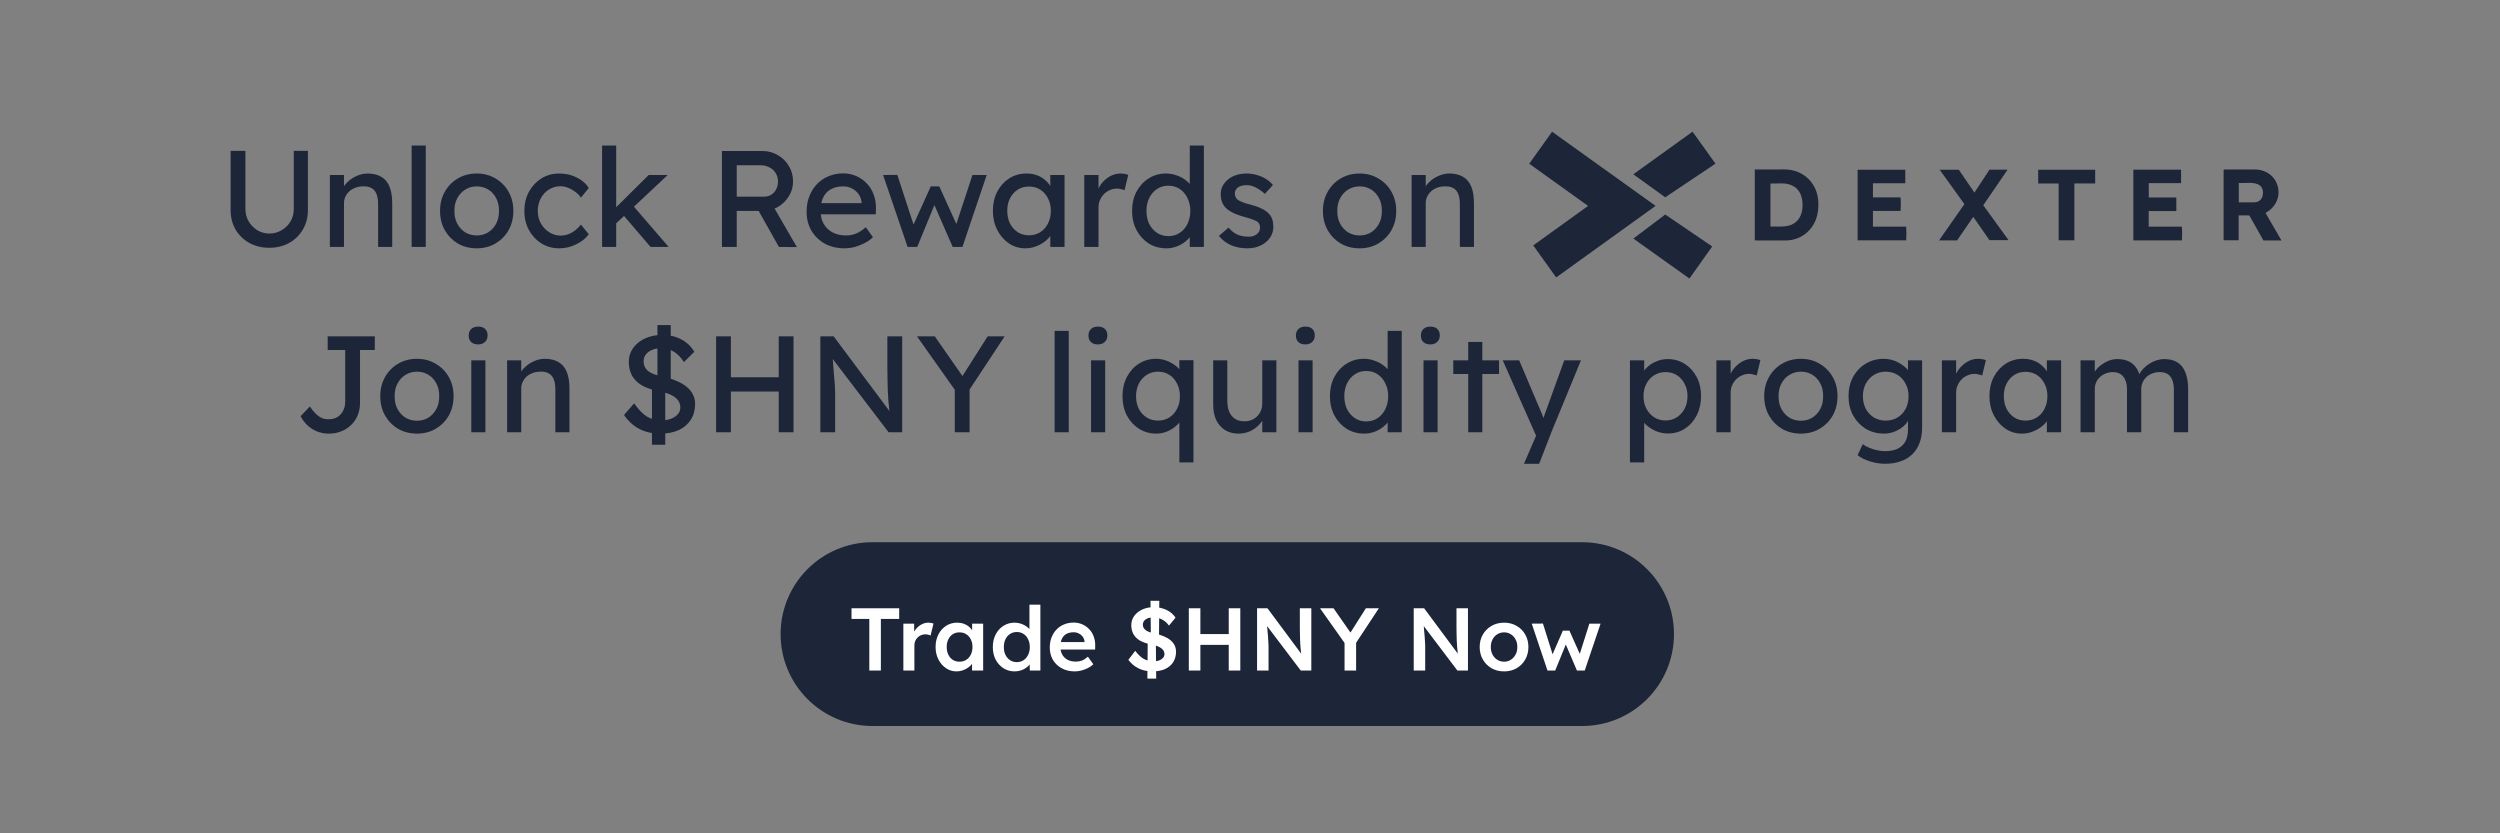 <svg width="600" height="200" viewBox="0 0 600 200" fill="none" xmlns="http://www.w3.org/2000/svg">
<rect x="0" y="0" width="600" height="200" fill="#808080" stroke="none"/>
<path d="M78.904 104.069C78.159 104.069 77.446 103.97 76.766 103.773C76.087 103.576 75.451 103.291 74.859 102.918C74.289 102.545 73.773 102.107 73.313 101.602C72.853 101.076 72.458 100.506 72.129 99.892L74.365 97.557C74.826 98.215 75.243 98.741 75.615 99.136C76.01 99.53 76.383 99.837 76.734 100.057C77.084 100.276 77.435 100.429 77.786 100.517C78.137 100.583 78.51 100.616 78.904 100.616C79.694 100.616 80.384 100.44 80.976 100.089C81.568 99.717 82.029 99.212 82.358 98.576C82.687 97.941 82.851 97.217 82.851 96.406V84.006H78.641V80.717H89.955V84.006H86.403V96.735C86.403 97.787 86.217 98.763 85.844 99.662C85.493 100.539 84.978 101.306 84.298 101.964C83.64 102.622 82.851 103.137 81.93 103.51C81.031 103.883 80.022 104.069 78.904 104.069ZM100.079 104.069C98.39 104.069 96.877 103.685 95.54 102.918C94.224 102.129 93.183 101.065 92.415 99.728C91.648 98.368 91.264 96.822 91.264 95.09C91.264 93.358 91.648 91.823 92.415 90.486C93.183 89.126 94.224 88.063 95.54 87.295C96.877 86.506 98.39 86.111 100.079 86.111C101.745 86.111 103.236 86.506 104.552 87.295C105.889 88.063 106.942 89.126 107.709 90.486C108.477 91.823 108.86 93.358 108.86 95.09C108.86 96.822 108.477 98.368 107.709 99.728C106.942 101.065 105.889 102.129 104.552 102.918C103.236 103.685 101.745 104.069 100.079 104.069ZM100.079 100.977C101.109 100.977 102.03 100.725 102.841 100.221C103.653 99.695 104.289 98.993 104.749 98.116C105.21 97.217 105.429 96.208 105.407 95.09C105.429 93.95 105.21 92.941 104.749 92.064C104.289 91.165 103.653 90.464 102.841 89.959C102.03 89.455 101.109 89.203 100.079 89.203C99.048 89.203 98.116 89.466 97.283 89.992C96.472 90.496 95.836 91.198 95.375 92.097C94.915 92.974 94.696 93.972 94.718 95.09C94.696 96.208 94.915 97.217 95.375 98.116C95.836 98.993 96.472 99.695 97.283 100.221C98.116 100.725 99.048 100.977 100.079 100.977ZM113.111 103.74V86.473H116.499V103.74H113.111ZM114.755 82.658C114.032 82.658 113.473 82.471 113.078 82.099C112.683 81.726 112.486 81.2 112.486 80.52C112.486 79.884 112.683 79.369 113.078 78.974C113.495 78.579 114.054 78.382 114.755 78.382C115.479 78.382 116.038 78.568 116.433 78.941C116.827 79.314 117.025 79.84 117.025 80.52C117.025 81.156 116.816 81.671 116.4 82.066C116.005 82.46 115.457 82.658 114.755 82.658ZM121.706 103.74V86.473H125.093V90.025L124.501 90.42C124.721 89.652 125.148 88.951 125.784 88.315C126.42 87.657 127.176 87.131 128.053 86.736C128.931 86.32 129.829 86.111 130.75 86.111C132.066 86.111 133.162 86.374 134.039 86.901C134.916 87.405 135.574 88.183 136.013 89.236C136.451 90.288 136.671 91.615 136.671 93.215V103.74H133.283V93.446C133.283 92.459 133.151 91.648 132.888 91.012C132.625 90.354 132.22 89.883 131.671 89.597C131.123 89.291 130.443 89.159 129.632 89.203C128.974 89.203 128.371 89.312 127.823 89.532C127.275 89.729 126.793 90.014 126.376 90.387C125.981 90.76 125.663 91.198 125.422 91.703C125.203 92.185 125.093 92.711 125.093 93.281V103.74H123.416C123.131 103.74 122.846 103.74 122.561 103.74C122.276 103.74 121.991 103.74 121.706 103.74ZM158.444 104.069C156.558 104.069 154.892 103.696 153.445 102.951C152.019 102.205 150.791 101.087 149.761 99.596L152.195 96.8C153.269 98.335 154.3 99.399 155.286 99.991C156.273 100.583 157.446 100.879 158.806 100.879C159.639 100.879 160.395 100.747 161.075 100.484C161.755 100.221 162.292 99.859 162.687 99.399C163.081 98.938 163.279 98.412 163.279 97.82C163.279 97.425 163.213 97.053 163.081 96.702C162.95 96.351 162.741 96.033 162.456 95.748C162.193 95.463 161.842 95.2 161.404 94.959C160.987 94.717 160.494 94.509 159.924 94.334C159.354 94.136 158.696 93.972 157.95 93.84C156.372 93.533 155.056 93.073 154.004 92.459C152.973 91.845 152.195 91.067 151.668 90.124C151.164 89.181 150.912 88.085 150.912 86.835C150.912 85.914 151.109 85.059 151.504 84.269C151.921 83.48 152.48 82.8 153.181 82.23C153.905 81.638 154.749 81.189 155.714 80.882C156.679 80.553 157.72 80.388 158.838 80.388C160.615 80.388 162.16 80.739 163.476 81.441C164.813 82.121 165.866 83.118 166.633 84.434L164.134 86.901C163.476 85.826 162.687 85.004 161.766 84.434C160.867 83.864 159.858 83.579 158.74 83.579C157.885 83.579 157.139 83.71 156.503 83.973C155.867 84.237 155.363 84.609 154.99 85.092C154.64 85.552 154.464 86.1 154.464 86.736C154.464 87.197 154.552 87.624 154.727 88.019C154.903 88.392 155.166 88.731 155.517 89.038C155.889 89.323 156.383 89.587 156.997 89.828C157.611 90.047 158.345 90.244 159.2 90.42C160.406 90.683 161.481 91.023 162.423 91.439C163.366 91.834 164.167 92.305 164.824 92.854C165.482 93.402 165.976 94.016 166.305 94.695C166.655 95.375 166.831 96.11 166.831 96.899C166.831 98.368 166.491 99.64 165.811 100.714C165.131 101.789 164.167 102.622 162.917 103.214C161.667 103.784 160.176 104.069 158.444 104.069ZM156.47 106.733V91.801L159.661 92.886V106.733H156.47ZM160.976 92.886L157.786 91.801V78.02H160.976V92.886ZM186.894 103.74V80.717H190.447V103.74H186.894ZM171.864 103.74V80.717H175.416V103.74H171.864ZM173.41 93.972V90.551H188.473V93.972H173.41ZM196.884 103.74V80.717H200.075L214.152 99.563L213.626 99.859C213.538 99.311 213.461 98.719 213.395 98.083C213.329 97.425 213.264 96.735 213.198 96.011C213.154 95.266 213.11 94.487 213.066 93.676C213.044 92.843 213.023 91.977 213.001 91.078C212.979 90.179 212.968 89.247 212.968 88.282V80.717H216.52V103.74H213.264L199.417 85.585L199.779 85.124C199.888 86.462 199.976 87.602 200.042 88.545C200.13 89.466 200.195 90.255 200.239 90.913C200.305 91.549 200.349 92.075 200.371 92.492C200.393 92.886 200.404 93.215 200.404 93.479C200.426 93.742 200.437 93.972 200.437 94.169V103.74H196.884ZM229.149 103.74V92.262L229.379 93.873L220.071 80.717H224.347L231.451 90.913L230.629 90.814L237.042 80.717H241.121L232.207 94.235L232.701 91.999V103.74H229.149ZM253.107 103.74V79.402H256.494V103.74H253.107ZM261.855 103.74V86.473H265.242V103.74H261.855ZM263.499 82.658C262.775 82.658 262.216 82.471 261.822 82.099C261.427 81.726 261.23 81.2 261.23 80.52C261.23 79.884 261.427 79.369 261.822 78.974C262.238 78.579 262.797 78.382 263.499 78.382C264.223 78.382 264.782 78.568 265.176 78.941C265.571 79.314 265.768 79.84 265.768 80.52C265.768 81.156 265.56 81.671 265.144 82.066C264.749 82.46 264.201 82.658 263.499 82.658ZM283.046 110.976V99.629H283.704C283.704 100.155 283.529 100.681 283.178 101.208C282.827 101.712 282.356 102.183 281.764 102.622C281.172 103.061 280.514 103.411 279.79 103.674C279.067 103.938 278.321 104.069 277.554 104.069C275.997 104.069 274.604 103.685 273.377 102.918C272.149 102.129 271.173 101.065 270.449 99.728C269.748 98.368 269.397 96.822 269.397 95.09C269.397 93.358 269.748 91.823 270.449 90.486C271.151 89.126 272.105 88.063 273.311 87.295C274.539 86.506 275.92 86.111 277.455 86.111C278.31 86.111 279.121 86.254 279.889 86.539C280.678 86.824 281.38 87.197 281.994 87.657C282.63 88.118 283.123 88.633 283.474 89.203C283.847 89.751 284.033 90.31 284.033 90.88L283.046 90.946V86.44H286.434V110.976H283.046ZM277.915 100.945C278.946 100.945 279.856 100.692 280.645 100.188C281.435 99.684 282.049 98.993 282.487 98.116C282.948 97.239 283.178 96.23 283.178 95.09C283.178 93.95 282.948 92.941 282.487 92.064C282.049 91.165 281.435 90.464 280.645 89.959C279.856 89.455 278.946 89.203 277.915 89.203C276.885 89.203 275.975 89.466 275.186 89.992C274.396 90.496 273.771 91.198 273.311 92.097C272.872 92.974 272.653 93.972 272.653 95.09C272.653 96.208 272.872 97.217 273.311 98.116C273.771 98.993 274.396 99.684 275.186 100.188C275.975 100.692 276.885 100.945 277.915 100.945ZM297.218 104.069C295.99 104.069 294.916 103.784 293.995 103.214C293.096 102.644 292.394 101.844 291.89 100.813C291.407 99.782 291.166 98.555 291.166 97.129V86.473H294.554V96.208C294.554 97.217 294.707 98.094 295.014 98.84C295.343 99.563 295.804 100.122 296.396 100.517C297.01 100.912 297.744 101.109 298.599 101.109C299.235 101.109 299.816 101.01 300.343 100.813C300.869 100.594 301.318 100.298 301.691 99.925C302.086 99.552 302.393 99.103 302.612 98.576C302.831 98.05 302.941 97.48 302.941 96.866V86.473H306.329V103.74H302.941V100.122L303.533 99.728C303.27 100.539 302.82 101.273 302.184 101.931C301.57 102.589 300.836 103.115 299.981 103.51C299.126 103.883 298.205 104.069 297.218 104.069ZM311.639 103.74V86.473H315.027V103.74H311.639ZM313.284 82.658C312.56 82.658 312.001 82.471 311.606 82.099C311.212 81.726 311.014 81.2 311.014 80.52C311.014 79.884 311.212 79.369 311.606 78.974C312.023 78.579 312.582 78.382 313.284 78.382C314.007 78.382 314.566 78.568 314.961 78.941C315.356 79.314 315.553 79.84 315.553 80.52C315.553 81.156 315.345 81.671 314.928 82.066C314.534 82.46 313.985 82.658 313.284 82.658ZM327.437 104.069C325.858 104.069 324.444 103.685 323.194 102.918C321.966 102.129 320.991 101.065 320.267 99.728C319.543 98.368 319.182 96.822 319.182 95.09C319.182 93.358 319.532 91.823 320.234 90.486C320.958 89.126 321.933 88.063 323.161 87.295C324.389 86.506 325.782 86.111 327.338 86.111C328.193 86.111 329.016 86.254 329.805 86.539C330.616 86.802 331.34 87.175 331.976 87.657C332.612 88.118 333.105 88.633 333.456 89.203C333.829 89.751 334.015 90.31 334.015 90.88L333.028 90.946V79.402H336.416V103.74H333.028V99.629H333.686C333.686 100.155 333.511 100.681 333.16 101.208C332.809 101.712 332.338 102.183 331.746 102.622C331.175 103.061 330.507 103.411 329.739 103.674C328.994 103.938 328.226 104.069 327.437 104.069ZM327.897 101.142C328.928 101.142 329.838 100.879 330.627 100.353C331.417 99.826 332.031 99.114 332.469 98.215C332.93 97.294 333.16 96.252 333.16 95.09C333.16 93.928 332.93 92.897 332.469 91.999C332.031 91.078 331.417 90.354 330.627 89.828C329.838 89.302 328.928 89.038 327.897 89.038C326.867 89.038 325.957 89.302 325.168 89.828C324.378 90.354 323.753 91.078 323.293 91.999C322.854 92.897 322.635 93.928 322.635 95.09C322.635 96.252 322.854 97.294 323.293 98.215C323.753 99.114 324.378 99.826 325.168 100.353C325.957 100.879 326.867 101.142 327.897 101.142ZM341.639 103.74V86.473H345.026V103.74H341.639ZM343.283 82.658C342.559 82.658 342 82.471 341.606 82.099C341.211 81.726 341.014 81.2 341.014 80.52C341.014 79.884 341.211 79.369 341.606 78.974C342.022 78.579 342.581 78.382 343.283 78.382C344.007 78.382 344.566 78.568 344.96 78.941C345.355 79.314 345.552 79.84 345.552 80.52C345.552 81.156 345.344 81.671 344.928 82.066C344.533 82.46 343.985 82.658 343.283 82.658ZM352.371 103.74V82.066H355.759V103.74H352.371ZM348.786 89.762V86.473H359.771V89.762H348.786ZM365.75 111.305L369.237 103.247L369.27 105.944L360.653 86.473H364.599L369.993 99.168C370.103 99.388 370.235 99.728 370.388 100.188C370.541 100.627 370.673 101.065 370.783 101.504L369.928 101.701C370.103 101.241 370.267 100.78 370.421 100.32C370.596 99.859 370.761 99.399 370.914 98.938L375.42 86.473H379.433L372.328 103.74L369.401 111.305H365.75ZM391.185 110.976V86.473H394.606V90.42L394.08 90.124C394.211 89.466 394.584 88.841 395.198 88.249C395.812 87.635 396.557 87.142 397.434 86.769C398.333 86.374 399.254 86.177 400.197 86.177C401.754 86.177 403.135 86.561 404.341 87.328C405.547 88.096 406.501 89.148 407.203 90.486C407.904 91.823 408.255 93.358 408.255 95.09C408.255 96.8 407.904 98.335 407.203 99.695C406.523 101.032 405.58 102.096 404.374 102.885C403.168 103.653 401.809 104.036 400.296 104.036C399.287 104.036 398.311 103.839 397.369 103.444C396.426 103.028 395.625 102.501 394.968 101.866C394.31 101.23 393.904 100.572 393.751 99.892L394.606 99.432V110.976H391.185ZM399.737 100.912C400.745 100.912 401.644 100.66 402.434 100.155C403.223 99.651 403.848 98.96 404.308 98.083C404.769 97.206 404.999 96.208 404.999 95.09C404.999 93.972 404.769 92.985 404.308 92.13C403.87 91.253 403.256 90.562 402.467 90.058C401.677 89.554 400.767 89.302 399.737 89.302C398.706 89.302 397.796 89.554 397.007 90.058C396.217 90.54 395.593 91.22 395.132 92.097C394.672 92.974 394.441 93.972 394.441 95.09C394.441 96.208 394.672 97.206 395.132 98.083C395.593 98.96 396.217 99.651 397.007 100.155C397.796 100.66 398.706 100.912 399.737 100.912ZM411.934 103.74V86.473H415.355V91.9L415.026 90.584C415.267 89.751 415.673 88.995 416.243 88.315C416.835 87.635 417.504 87.098 418.249 86.703C419.017 86.308 419.806 86.111 420.617 86.111C420.99 86.111 421.341 86.144 421.67 86.21C422.02 86.276 422.295 86.352 422.492 86.44L421.604 90.124C421.341 90.014 421.045 89.926 420.716 89.861C420.409 89.773 420.102 89.729 419.795 89.729C419.203 89.729 418.633 89.85 418.085 90.091C417.558 90.31 417.087 90.628 416.67 91.045C416.276 91.439 415.958 91.911 415.717 92.459C415.475 92.985 415.355 93.566 415.355 94.202V103.74H411.934ZM432.223 104.069C430.534 104.069 429.021 103.685 427.684 102.918C426.368 102.129 425.327 101.065 424.559 99.728C423.792 98.368 423.408 96.822 423.408 95.09C423.408 93.358 423.792 91.823 424.559 90.486C425.327 89.126 426.368 88.063 427.684 87.295C429.021 86.506 430.534 86.111 432.223 86.111C433.889 86.111 435.38 86.506 436.696 87.295C438.033 88.063 439.086 89.126 439.853 90.486C440.621 91.823 441.004 93.358 441.004 95.09C441.004 96.822 440.621 98.368 439.853 99.728C439.086 101.065 438.033 102.129 436.696 102.918C435.38 103.685 433.889 104.069 432.223 104.069ZM432.223 100.977C433.253 100.977 434.174 100.725 434.985 100.221C435.797 99.695 436.433 98.993 436.893 98.116C437.354 97.217 437.573 96.208 437.551 95.09C437.573 93.95 437.354 92.941 436.893 92.064C436.433 91.165 435.797 90.464 434.985 89.959C434.174 89.455 433.253 89.203 432.223 89.203C431.192 89.203 430.26 89.466 429.427 89.992C428.616 90.496 427.98 91.198 427.519 92.097C427.059 92.974 426.84 93.972 426.862 95.09C426.84 96.208 427.059 97.217 427.519 98.116C427.98 98.993 428.616 99.695 429.427 100.221C430.26 100.725 431.192 100.977 432.223 100.977ZM452.425 111.305C451.197 111.305 449.969 111.108 448.741 110.713C447.535 110.34 446.559 109.847 445.814 109.233L447.064 106.602C447.502 106.931 448.018 107.216 448.61 107.457C449.202 107.72 449.827 107.917 450.484 108.049C451.142 108.202 451.789 108.279 452.425 108.279C453.631 108.279 454.639 108.082 455.451 107.687C456.262 107.292 456.876 106.711 457.293 105.944C457.709 105.176 457.917 104.223 457.917 103.082V99.76L458.279 99.991C458.17 100.671 457.808 101.328 457.194 101.964C456.602 102.578 455.856 103.082 454.957 103.477C454.058 103.872 453.137 104.069 452.195 104.069C450.55 104.069 449.081 103.685 447.787 102.918C446.516 102.129 445.507 101.065 444.761 99.728C444.016 98.368 443.643 96.822 443.643 95.09C443.643 93.358 444.005 91.823 444.729 90.486C445.474 89.126 446.483 88.063 447.754 87.295C449.048 86.506 450.495 86.111 452.096 86.111C452.754 86.111 453.39 86.199 454.004 86.374C454.618 86.528 455.188 86.758 455.714 87.065C456.24 87.35 456.712 87.668 457.128 88.019C457.545 88.37 457.885 88.742 458.148 89.137C458.411 89.532 458.575 89.904 458.641 90.255L457.917 90.519V86.473H461.305V102.688C461.305 104.069 461.097 105.286 460.68 106.339C460.286 107.413 459.705 108.312 458.937 109.036C458.17 109.781 457.238 110.34 456.141 110.713C455.045 111.108 453.806 111.305 452.425 111.305ZM452.556 100.945C453.631 100.945 454.585 100.692 455.418 100.188C456.251 99.684 456.898 98.993 457.358 98.116C457.819 97.239 458.049 96.23 458.049 95.09C458.049 93.95 457.808 92.941 457.325 92.064C456.865 91.165 456.218 90.464 455.385 89.959C454.574 89.455 453.631 89.203 452.556 89.203C451.504 89.203 450.561 89.466 449.728 89.992C448.917 90.496 448.27 91.198 447.787 92.097C447.327 92.974 447.097 93.972 447.097 95.09C447.097 96.208 447.327 97.217 447.787 98.116C448.27 98.993 448.917 99.684 449.728 100.188C450.561 100.692 451.504 100.945 452.556 100.945ZM466.055 103.74V86.473H469.476V91.9L469.147 90.584C469.388 89.751 469.793 88.995 470.364 88.315C470.956 87.635 471.624 87.098 472.37 86.703C473.137 86.308 473.927 86.111 474.738 86.111C475.111 86.111 475.462 86.144 475.79 86.21C476.141 86.276 476.415 86.352 476.613 86.44L475.725 90.124C475.462 90.014 475.165 89.926 474.837 89.861C474.53 89.773 474.223 89.729 473.916 89.729C473.324 89.729 472.754 89.85 472.205 90.091C471.679 90.31 471.208 90.628 470.791 91.045C470.396 91.439 470.079 91.911 469.837 92.459C469.596 92.985 469.476 93.566 469.476 94.202V103.74H466.055ZM485.225 104.069C483.8 104.069 482.495 103.674 481.311 102.885C480.149 102.096 479.217 101.021 478.516 99.662C477.814 98.302 477.463 96.768 477.463 95.057C477.463 93.325 477.814 91.79 478.516 90.453C479.239 89.093 480.204 88.03 481.41 87.262C482.638 86.495 484.008 86.111 485.521 86.111C486.42 86.111 487.242 86.243 487.988 86.506C488.733 86.769 489.38 87.142 489.928 87.624C490.499 88.085 490.959 88.622 491.31 89.236C491.683 89.85 491.913 90.507 492.001 91.209L491.244 90.946V86.473H494.665V103.74H491.244V99.629L492.033 99.399C491.902 99.991 491.628 100.572 491.211 101.142C490.817 101.69 490.301 102.183 489.665 102.622C489.051 103.061 488.361 103.411 487.593 103.674C486.848 103.938 486.058 104.069 485.225 104.069ZM486.113 100.945C487.144 100.945 488.054 100.692 488.843 100.188C489.632 99.684 490.246 98.993 490.685 98.116C491.145 97.217 491.376 96.198 491.376 95.057C491.376 93.939 491.145 92.941 490.685 92.064C490.246 91.187 489.632 90.496 488.843 89.992C488.054 89.488 487.144 89.236 486.113 89.236C485.105 89.236 484.206 89.488 483.416 89.992C482.649 90.496 482.035 91.187 481.574 92.064C481.136 92.941 480.917 93.939 480.917 95.057C480.917 96.198 481.136 97.217 481.574 98.116C482.035 98.993 482.649 99.684 483.416 100.188C484.206 100.692 485.105 100.945 486.113 100.945ZM499.329 103.74V86.473H502.749V90.157L502.125 90.551C502.3 89.981 502.574 89.433 502.947 88.907C503.341 88.381 503.813 87.92 504.361 87.525C504.931 87.109 505.534 86.78 506.17 86.539C506.828 86.298 507.497 86.177 508.176 86.177C509.163 86.177 510.029 86.341 510.775 86.67C511.52 86.999 512.134 87.493 512.616 88.15C513.099 88.808 513.45 89.63 513.669 90.617L513.143 90.486L513.373 89.926C513.614 89.422 513.943 88.951 514.36 88.512C514.798 88.052 515.291 87.646 515.84 87.295C516.388 86.944 516.969 86.67 517.583 86.473C518.197 86.276 518.8 86.177 519.392 86.177C520.685 86.177 521.749 86.44 522.582 86.966C523.437 87.493 524.073 88.293 524.49 89.367C524.928 90.442 525.148 91.779 525.148 93.38V103.74H521.727V93.577C521.727 92.591 521.595 91.79 521.332 91.176C521.091 90.54 520.718 90.069 520.214 89.762C519.71 89.455 519.063 89.302 518.273 89.302C517.66 89.302 517.078 89.411 516.53 89.63C516.004 89.828 515.544 90.113 515.149 90.486C514.754 90.858 514.447 91.297 514.228 91.801C514.009 92.284 513.899 92.821 513.899 93.413V103.74H510.479V93.511C510.479 92.612 510.347 91.856 510.084 91.242C509.821 90.606 509.437 90.124 508.933 89.795C508.428 89.466 507.814 89.302 507.091 89.302C506.477 89.302 505.907 89.411 505.381 89.63C504.854 89.828 504.394 90.113 503.999 90.486C503.605 90.836 503.298 91.264 503.078 91.768C502.859 92.251 502.749 92.777 502.749 93.347V103.74H499.329Z" fill="#1D2638"/>
<path d="M373.476 66.579C371.636 64.009 369.836 61.489 367.976 58.899C372.356 55.739 376.706 52.619 381.136 49.419C376.406 46.029 371.756 42.689 367.016 39.299C368.846 36.739 370.646 34.199 372.496 31.609C380.776 37.539 389.006 43.429 397.346 49.409C389.356 55.159 381.446 60.849 373.476 66.589V66.579Z" fill="#1D2638"/>
<path d="M421.148 40.679C422.728 40.679 424.258 40.659 425.788 40.679C427.238 40.699 428.688 40.539 430.128 40.859C433.788 41.679 436.228 44.639 436.398 48.479C436.458 49.799 436.348 51.099 435.928 52.359C434.858 55.569 432.008 57.669 428.618 57.709C426.318 57.729 424.018 57.719 421.728 57.719C421.548 57.719 421.378 57.699 421.148 57.679V40.689V40.679ZM424.908 54.359C426.208 54.339 427.438 54.459 428.658 54.279C430.658 53.999 431.968 52.799 432.428 50.879C432.618 50.089 432.658 49.279 432.578 48.479C432.408 46.679 431.698 45.199 429.948 44.449C428.338 43.749 426.628 44.109 424.908 44.049V54.369V54.359Z" fill="#1D2638"/>
<path d="M543.224 57.709C542.074 55.669 540.954 53.689 539.824 51.689H537.274V57.669H533.664V40.779C533.904 40.619 534.144 40.679 534.384 40.679C536.644 40.679 538.904 40.679 541.154 40.679C543.804 40.679 545.954 42.229 546.624 44.599C547.314 47.069 546.344 49.479 544.074 50.889C543.974 50.949 543.884 51.019 543.744 51.129C544.994 53.299 546.244 55.449 547.544 57.709H543.214H543.224ZM537.314 48.559C538.574 48.559 539.774 48.559 540.974 48.559C542.054 48.549 542.814 47.939 543.034 46.959C543.304 45.719 542.904 44.659 541.904 44.239C540.414 43.619 538.864 44.009 537.314 43.919V48.569V48.559Z" fill="#1D2638"/>
<path d="M399.652 47.35C397.102 45.51 394.602 43.71 391.992 41.83C396.752 38.41 401.432 35.03 406.212 31.6C408.042 34.16 409.852 36.69 411.712 39.28C407.672 41.98 403.692 44.65 399.652 47.35Z" fill="#1D2638"/>
<path d="M399.658 51.48C403.408 54.031 407.128 56.571 410.928 59.151C409.098 61.721 407.318 64.24 405.458 66.85C400.988 63.66 396.558 60.501 392.008 57.261C394.598 55.3 397.098 53.41 399.658 51.48Z" fill="#1D2638"/>
<path d="M449.518 54.4H457.478C457.568 55.54 457.558 56.59 457.478 57.68H445.828V40.74H457.268V43.98H449.508V47.37H456.128C456.238 48.5 456.198 49.51 456.148 50.63H449.508V54.4H449.518Z" fill="#1D2638"/>
<path d="M512.008 40.719H523.458V43.959H515.708V47.389H522.318V50.649H515.688V54.399H523.658C523.738 55.559 523.738 56.609 523.658 57.689H512.008V40.729V40.719Z" fill="#1D2638"/>
<path d="M469.725 57.689H465.375C467.445 54.729 469.445 51.879 471.455 48.989C469.485 46.249 467.535 43.539 465.515 40.729H470.105C471.305 42.489 472.555 44.309 473.865 46.219C475.115 44.309 476.305 42.499 477.475 40.719H481.825C479.845 43.619 477.925 46.419 475.985 49.259C477.995 52.029 479.995 54.789 482.055 57.639H477.465C476.225 55.849 474.935 53.979 473.585 52.039C472.265 53.959 470.995 55.809 469.715 57.679L469.725 57.689Z" fill="#1D2638"/>
<path d="M494.074 44.04H489.164V40.74H502.844V44.03H497.844V57.67H494.074V44.04Z" fill="#1D2638"/>
<path d="M64.622 59.467C62.846 59.467 61.257 59.083 59.853 58.316C58.45 57.526 57.343 56.452 56.532 55.093C55.742 53.711 55.347 52.154 55.347 50.422V36.214H58.9V50.126C58.9 51.244 59.163 52.253 59.689 53.152C60.215 54.029 60.906 54.731 61.761 55.257C62.638 55.783 63.592 56.046 64.622 56.046C65.719 56.046 66.706 55.783 67.582 55.257C68.481 54.731 69.194 54.029 69.72 53.152C70.247 52.253 70.51 51.244 70.51 50.126V36.214H73.897V50.422C73.897 52.154 73.492 53.711 72.68 55.093C71.891 56.452 70.795 57.526 69.391 58.316C67.988 59.083 66.398 59.467 64.622 59.467ZM79.168 59.27V42.002H82.555V45.554L81.963 45.949C82.182 45.182 82.61 44.48 83.246 43.844C83.882 43.186 84.638 42.66 85.515 42.265C86.392 41.849 87.291 41.641 88.212 41.641C89.528 41.641 90.624 41.904 91.501 42.43C92.378 42.934 93.036 43.713 93.475 44.765C93.913 45.818 94.132 47.144 94.132 48.745V59.27H90.745V48.975C90.745 47.988 90.613 47.177 90.35 46.541C90.087 45.883 89.681 45.412 89.133 45.127C88.585 44.82 87.905 44.688 87.094 44.732C86.436 44.732 85.833 44.842 85.285 45.061C84.737 45.258 84.254 45.543 83.838 45.916C83.443 46.289 83.125 46.727 82.884 47.232C82.665 47.714 82.555 48.24 82.555 48.81V59.27H80.878C80.593 59.27 80.308 59.27 80.023 59.27C79.738 59.27 79.453 59.27 79.168 59.27ZM98.794 59.27V34.931H102.182V59.27H98.794ZM114.424 59.598C112.735 59.598 111.222 59.215 109.885 58.447C108.569 57.658 107.528 56.594 106.76 55.257C105.993 53.898 105.609 52.352 105.609 50.62C105.609 48.887 105.993 47.352 106.76 46.015C107.528 44.655 108.569 43.592 109.885 42.825C111.222 42.035 112.735 41.641 114.424 41.641C116.09 41.641 117.581 42.035 118.897 42.825C120.234 43.592 121.287 44.655 122.054 46.015C122.821 47.352 123.205 48.887 123.205 50.62C123.205 52.352 122.821 53.898 122.054 55.257C121.287 56.594 120.234 57.658 118.897 58.447C117.581 59.215 116.09 59.598 114.424 59.598ZM114.424 56.507C115.454 56.507 116.375 56.255 117.186 55.75C117.998 55.224 118.633 54.522 119.094 53.645C119.554 52.746 119.774 51.738 119.752 50.62C119.774 49.479 119.554 48.471 119.094 47.594C118.633 46.695 117.998 45.993 117.186 45.489C116.375 44.984 115.454 44.732 114.424 44.732C113.393 44.732 112.461 44.995 111.628 45.522C110.817 46.026 110.181 46.727 109.72 47.627C109.26 48.504 109.041 49.501 109.062 50.62C109.041 51.738 109.26 52.746 109.72 53.645C110.181 54.522 110.817 55.224 111.628 55.75C112.461 56.255 113.393 56.507 114.424 56.507ZM134.231 59.598C132.63 59.598 131.194 59.204 129.922 58.414C128.673 57.625 127.675 56.551 126.929 55.191C126.206 53.832 125.844 52.308 125.844 50.62C125.844 48.931 126.206 47.407 126.929 46.048C127.675 44.688 128.673 43.614 129.922 42.825C131.194 42.035 132.63 41.641 134.231 41.641C135.766 41.641 137.158 41.958 138.408 42.594C139.68 43.208 140.645 44.052 141.302 45.127L139.428 47.429C139.077 46.925 138.627 46.464 138.079 46.048C137.531 45.631 136.95 45.302 136.336 45.061C135.722 44.82 135.13 44.699 134.56 44.699C133.507 44.699 132.565 44.962 131.731 45.489C130.92 45.993 130.273 46.695 129.791 47.594C129.308 48.493 129.067 49.501 129.067 50.62C129.067 51.738 129.319 52.746 129.824 53.645C130.328 54.522 130.997 55.224 131.83 55.75C132.663 56.276 133.584 56.54 134.593 56.54C135.185 56.54 135.755 56.441 136.303 56.244C136.873 56.046 137.421 55.75 137.948 55.356C138.474 54.961 138.967 54.479 139.428 53.908L141.302 56.211C140.601 57.197 139.592 58.009 138.276 58.645C136.983 59.281 135.634 59.598 134.231 59.598ZM147.59 53.876L147.425 50.192L155.68 42.002H160.252L147.59 53.876ZM144.498 59.27V34.931H147.886V59.27H144.498ZM156.141 59.27L149.629 51.672L152.03 49.468L160.482 59.27H156.141ZM173.265 59.27V36.246H183.066C184.381 36.246 185.587 36.575 186.684 37.233C187.802 37.869 188.69 38.746 189.348 39.864C190.006 40.961 190.334 42.2 190.334 43.581C190.334 44.831 190.006 45.993 189.348 47.067C188.69 48.142 187.813 49.008 186.717 49.666C185.62 50.301 184.403 50.62 183.066 50.62H176.817V59.27H173.265ZM186.947 59.27L181.092 48.876L184.743 48.054L191.255 59.302L186.947 59.27ZM176.817 47.199H183.395C184.031 47.199 184.601 47.045 185.105 46.738C185.609 46.41 186.004 45.971 186.289 45.423C186.574 44.853 186.717 44.228 186.717 43.548C186.717 42.781 186.53 42.112 186.157 41.542C185.807 40.95 185.302 40.489 184.644 40.16C184.009 39.831 183.285 39.667 182.474 39.667H176.817V47.199ZM202.694 59.598C200.918 59.598 199.339 59.226 197.958 58.48C196.598 57.713 195.524 56.671 194.734 55.356C193.967 54.04 193.583 52.527 193.583 50.817C193.583 49.457 193.803 48.218 194.241 47.1C194.68 45.982 195.283 45.017 196.05 44.206C196.839 43.373 197.771 42.737 198.846 42.298C199.942 41.838 201.126 41.608 202.398 41.608C203.516 41.608 204.558 41.827 205.522 42.265C206.487 42.682 207.32 43.263 208.022 44.009C208.746 44.754 209.294 45.642 209.667 46.673C210.061 47.681 210.248 48.789 210.226 49.995L210.193 51.442H196.083L195.327 48.745H207.266L206.772 49.304V48.514C206.706 47.791 206.465 47.144 206.049 46.574C205.632 46.004 205.106 45.554 204.47 45.225C203.834 44.897 203.143 44.732 202.398 44.732C201.214 44.732 200.216 44.962 199.405 45.423C198.594 45.861 197.98 46.519 197.563 47.396C197.146 48.251 196.938 49.315 196.938 50.587C196.938 51.792 197.19 52.845 197.695 53.744C198.199 54.621 198.912 55.301 199.832 55.783C200.753 56.266 201.817 56.507 203.023 56.507C203.878 56.507 204.667 56.364 205.391 56.079C206.136 55.794 206.937 55.279 207.792 54.533L209.502 56.934C208.976 57.461 208.329 57.921 207.562 58.316C206.816 58.71 206.016 59.028 205.161 59.27C204.327 59.489 203.505 59.598 202.694 59.598ZM217.829 59.27L211.942 42.002L215.362 41.969L219.572 54.895L218.816 54.829L223.387 44.732H225.427L230.031 54.862L229.143 54.928L233.386 42.002H236.806L230.985 59.27H228.65L223.848 48.284L224.604 48.383L220.131 59.27H217.829ZM246.054 59.598C244.628 59.598 243.324 59.204 242.14 58.414C240.978 57.625 240.046 56.551 239.344 55.191C238.642 53.832 238.292 52.297 238.292 50.587C238.292 48.854 238.642 47.319 239.344 45.982C240.068 44.623 241.032 43.559 242.238 42.792C243.466 42.024 244.837 41.641 246.35 41.641C247.249 41.641 248.071 41.772 248.816 42.035C249.562 42.298 250.209 42.671 250.757 43.153C251.327 43.614 251.788 44.151 252.138 44.765C252.511 45.379 252.741 46.037 252.829 46.738L252.073 46.475V42.002H255.493V59.27H252.073V55.158L252.862 54.928C252.73 55.52 252.456 56.101 252.04 56.671C251.645 57.219 251.13 57.713 250.494 58.151C249.88 58.59 249.189 58.941 248.422 59.204C247.676 59.467 246.887 59.598 246.054 59.598ZM246.942 56.474C247.972 56.474 248.882 56.222 249.672 55.717C250.461 55.213 251.075 54.522 251.513 53.645C251.974 52.746 252.204 51.727 252.204 50.587C252.204 49.468 251.974 48.471 251.513 47.594C251.075 46.717 250.461 46.026 249.672 45.522C248.882 45.017 247.972 44.765 246.942 44.765C245.933 44.765 245.034 45.017 244.245 45.522C243.477 46.026 242.863 46.717 242.403 47.594C241.964 48.471 241.745 49.468 241.745 50.587C241.745 51.727 241.964 52.746 242.403 53.645C242.863 54.522 243.477 55.213 244.245 55.717C245.034 56.222 245.933 56.474 246.942 56.474ZM260.223 59.27V42.002H263.644V47.429L263.315 46.114C263.556 45.28 263.962 44.524 264.532 43.844C265.124 43.164 265.792 42.627 266.538 42.233C267.305 41.838 268.095 41.641 268.906 41.641C269.279 41.641 269.63 41.673 269.959 41.739C270.309 41.805 270.583 41.882 270.781 41.969L269.893 45.653C269.63 45.543 269.334 45.456 269.005 45.39C268.698 45.302 268.391 45.258 268.084 45.258C267.492 45.258 266.922 45.379 266.374 45.62C265.847 45.839 265.376 46.157 264.959 46.574C264.565 46.969 264.247 47.44 264.005 47.988C263.764 48.514 263.644 49.096 263.644 49.731V59.27H260.223ZM279.952 59.598C278.374 59.598 276.959 59.215 275.71 58.447C274.482 57.658 273.506 56.594 272.782 55.257C272.059 53.898 271.697 52.352 271.697 50.62C271.697 48.887 272.048 47.352 272.75 46.015C273.473 44.655 274.449 43.592 275.677 42.825C276.905 42.035 278.297 41.641 279.854 41.641C280.709 41.641 281.531 41.783 282.321 42.068C283.132 42.331 283.855 42.704 284.491 43.186C285.127 43.647 285.621 44.162 285.971 44.732C286.344 45.28 286.53 45.839 286.53 46.41L285.544 46.475V34.931H288.931V59.27H285.544V55.158H286.202C286.202 55.684 286.026 56.211 285.675 56.737C285.325 57.241 284.853 57.713 284.261 58.151C283.691 58.59 283.022 58.941 282.255 59.204C281.509 59.467 280.742 59.598 279.952 59.598ZM280.413 56.671C281.443 56.671 282.353 56.408 283.143 55.882C283.932 55.356 284.546 54.643 284.985 53.744C285.445 52.823 285.675 51.782 285.675 50.62C285.675 49.457 285.445 48.427 284.985 47.528C284.546 46.607 283.932 45.883 283.143 45.357C282.353 44.831 281.443 44.568 280.413 44.568C279.382 44.568 278.472 44.831 277.683 45.357C276.894 45.883 276.269 46.607 275.808 47.528C275.37 48.427 275.151 49.457 275.151 50.62C275.151 51.782 275.37 52.823 275.808 53.744C276.269 54.643 276.894 55.356 277.683 55.882C278.472 56.408 279.382 56.671 280.413 56.671ZM299.351 59.598C297.903 59.598 296.599 59.346 295.437 58.842C294.275 58.338 293.31 57.592 292.542 56.605L294.845 54.632C295.503 55.4 296.215 55.959 296.983 56.309C297.772 56.638 298.66 56.803 299.647 56.803C300.041 56.803 300.403 56.759 300.732 56.671C301.083 56.562 301.379 56.408 301.62 56.211C301.883 56.013 302.081 55.783 302.212 55.52C302.344 55.235 302.409 54.928 302.409 54.599C302.409 54.029 302.201 53.569 301.784 53.218C301.565 53.064 301.214 52.9 300.732 52.724C300.272 52.527 299.669 52.33 298.923 52.132C297.651 51.803 296.61 51.431 295.799 51.014C294.987 50.597 294.362 50.126 293.924 49.6C293.595 49.183 293.354 48.734 293.2 48.251C293.047 47.747 292.97 47.199 292.97 46.607C292.97 45.883 293.123 45.225 293.43 44.633C293.759 44.02 294.198 43.493 294.746 43.055C295.316 42.594 295.974 42.243 296.719 42.002C297.487 41.761 298.298 41.641 299.153 41.641C299.965 41.641 300.765 41.75 301.554 41.969C302.366 42.189 303.111 42.507 303.791 42.923C304.471 43.34 305.041 43.833 305.501 44.403L303.561 46.541C303.144 46.124 302.683 45.763 302.179 45.456C301.697 45.127 301.203 44.875 300.699 44.699C300.195 44.524 299.734 44.436 299.318 44.436C298.857 44.436 298.441 44.48 298.068 44.568C297.695 44.655 297.377 44.787 297.114 44.962C296.873 45.138 296.687 45.357 296.555 45.62C296.423 45.883 296.358 46.179 296.358 46.508C296.38 46.793 296.445 47.067 296.555 47.331C296.687 47.572 296.862 47.78 297.081 47.955C297.322 48.131 297.684 48.317 298.167 48.514C298.649 48.712 299.263 48.898 300.008 49.074C301.105 49.359 302.004 49.677 302.705 50.027C303.429 50.356 303.999 50.74 304.416 51.179C304.854 51.595 305.161 52.078 305.337 52.626C305.512 53.174 305.6 53.788 305.6 54.468C305.6 55.454 305.315 56.342 304.745 57.132C304.196 57.899 303.451 58.502 302.508 58.941C301.565 59.379 300.513 59.598 299.351 59.598ZM326.314 59.598C324.625 59.598 323.112 59.215 321.775 58.447C320.459 57.658 319.418 56.594 318.65 55.257C317.883 53.898 317.499 52.352 317.499 50.62C317.499 48.887 317.883 47.352 318.65 46.015C319.418 44.655 320.459 43.592 321.775 42.825C323.112 42.035 324.625 41.641 326.314 41.641C327.98 41.641 329.471 42.035 330.787 42.825C332.124 43.592 333.177 44.655 333.944 46.015C334.711 47.352 335.095 48.887 335.095 50.62C335.095 52.352 334.711 53.898 333.944 55.257C333.177 56.594 332.124 57.658 330.787 58.447C329.471 59.215 327.98 59.598 326.314 59.598ZM326.314 56.507C327.344 56.507 328.265 56.255 329.076 55.75C329.888 55.224 330.523 54.522 330.984 53.645C331.444 52.746 331.664 51.738 331.642 50.62C331.664 49.479 331.444 48.471 330.984 47.594C330.523 46.695 329.888 45.993 329.076 45.489C328.265 44.984 327.344 44.732 326.314 44.732C325.283 44.732 324.351 44.995 323.518 45.522C322.707 46.026 322.071 46.727 321.61 47.627C321.15 48.504 320.931 49.501 320.952 50.62C320.931 51.738 321.15 52.746 321.61 53.645C322.071 54.522 322.707 55.224 323.518 55.75C324.351 56.255 325.283 56.507 326.314 56.507ZM338.787 59.27V42.002H342.174V45.554L341.582 45.949C341.801 45.182 342.229 44.48 342.865 43.844C343.501 43.186 344.257 42.66 345.134 42.265C346.011 41.849 346.91 41.641 347.831 41.641C349.147 41.641 350.243 41.904 351.12 42.43C351.997 42.934 352.655 43.713 353.094 44.765C353.532 45.818 353.751 47.144 353.751 48.745V59.27H350.364V48.975C350.364 47.988 350.232 47.177 349.969 46.541C349.706 45.883 349.3 45.412 348.752 45.127C348.204 44.82 347.524 44.688 346.713 44.732C346.055 44.732 345.452 44.842 344.904 45.061C344.356 45.258 343.873 45.543 343.457 45.916C343.062 46.289 342.744 46.727 342.503 47.232C342.284 47.714 342.174 48.24 342.174 48.81V59.27H340.497C340.212 59.27 339.927 59.27 339.642 59.27C339.357 59.27 339.072 59.27 338.787 59.27Z" fill="#1D2638"/>
<path d="M379.704 130.131H209.394C197.216 130.131 187.344 140.003 187.344 152.181V152.191C187.344 164.369 197.216 174.241 209.394 174.241H379.704C391.882 174.241 401.754 164.369 401.754 152.191V152.181C401.754 140.003 391.882 130.131 379.704 130.131Z" fill="#1D2638"/>
<path d="M208.634 160.92V148.543H204.366V145.982H215.804V148.543H211.408V160.92H208.634ZM216.806 160.92V149.674H219.388L219.431 153.259L219.068 152.448C219.224 151.879 219.495 151.367 219.879 150.911C220.263 150.456 220.704 150.101 221.202 149.844C221.714 149.574 222.247 149.439 222.802 149.439C223.044 149.439 223.272 149.46 223.485 149.503C223.713 149.546 223.898 149.595 224.04 149.652L223.336 152.533C223.179 152.448 222.987 152.377 222.76 152.32C222.532 152.263 222.304 152.235 222.077 152.235C221.721 152.235 221.38 152.306 221.052 152.448C220.739 152.576 220.462 152.761 220.22 153.003C219.978 153.245 219.786 153.529 219.644 153.856C219.516 154.169 219.452 154.525 219.452 154.923V160.92H216.806ZM229.555 161.133C228.63 161.133 227.791 160.877 227.037 160.365C226.283 159.853 225.678 159.156 225.223 158.274C224.768 157.392 224.54 156.389 224.54 155.265C224.54 154.141 224.768 153.138 225.223 152.256C225.678 151.374 226.297 150.684 227.08 150.186C227.862 149.688 228.744 149.439 229.726 149.439C230.295 149.439 230.814 149.524 231.284 149.695C231.753 149.852 232.166 150.079 232.521 150.378C232.877 150.677 233.169 151.018 233.396 151.402C233.638 151.786 233.802 152.199 233.887 152.64L233.311 152.491V149.674H235.957V160.92H233.29V158.231L233.908 158.124C233.809 158.509 233.624 158.886 233.354 159.255C233.097 159.611 232.77 159.931 232.372 160.216C231.988 160.486 231.554 160.707 231.07 160.877C230.601 161.048 230.096 161.133 229.555 161.133ZM230.281 158.807C230.892 158.807 231.433 158.658 231.902 158.359C232.372 158.06 232.735 157.648 232.991 157.121C233.261 156.581 233.396 155.962 233.396 155.265C233.396 154.582 233.261 153.977 232.991 153.451C232.735 152.925 232.372 152.512 231.902 152.213C231.433 151.914 230.892 151.765 230.281 151.765C229.669 151.765 229.128 151.914 228.659 152.213C228.204 152.512 227.848 152.925 227.592 153.451C227.336 153.977 227.208 154.582 227.208 155.265C227.208 155.962 227.336 156.581 227.592 157.121C227.848 157.648 228.204 158.06 228.659 158.359C229.128 158.658 229.669 158.807 230.281 158.807ZM243.524 161.133C242.528 161.133 241.632 160.884 240.835 160.386C240.053 159.874 239.427 159.184 238.957 158.316C238.502 157.434 238.275 156.424 238.275 155.286C238.275 154.162 238.502 153.159 238.957 152.277C239.413 151.395 240.032 150.705 240.814 150.207C241.611 149.695 242.507 149.439 243.503 149.439C244.044 149.439 244.563 149.524 245.061 149.695C245.573 149.866 246.028 150.101 246.426 150.399C246.825 150.684 247.138 151.004 247.365 151.36C247.607 151.715 247.742 152.085 247.771 152.469L247.067 152.555V145.128H249.692V160.92H247.152L247.088 158.274L247.6 158.316C247.586 158.672 247.458 159.014 247.216 159.341C246.988 159.668 246.69 159.967 246.32 160.237C245.95 160.507 245.516 160.728 245.018 160.899C244.534 161.055 244.036 161.133 243.524 161.133ZM244.036 158.914C244.648 158.914 245.189 158.757 245.658 158.444C246.128 158.131 246.491 157.705 246.747 157.164C247.017 156.623 247.152 155.997 247.152 155.286C247.152 154.589 247.017 153.97 246.747 153.43C246.491 152.875 246.128 152.448 245.658 152.149C245.189 151.836 244.648 151.68 244.036 151.68C243.425 151.68 242.884 151.836 242.415 152.149C241.945 152.448 241.575 152.875 241.305 153.43C241.049 153.97 240.921 154.589 240.921 155.286C240.921 155.997 241.049 156.623 241.305 157.164C241.575 157.705 241.945 158.131 242.415 158.444C242.884 158.757 243.425 158.914 244.036 158.914ZM257.942 161.133C256.761 161.133 255.716 160.884 254.805 160.386C253.909 159.888 253.205 159.213 252.692 158.359C252.195 157.491 251.946 156.503 251.946 155.393C251.946 154.511 252.088 153.707 252.372 152.981C252.657 152.256 253.048 151.63 253.546 151.104C254.058 150.563 254.663 150.15 255.36 149.866C256.071 149.567 256.847 149.418 257.686 149.418C258.426 149.418 259.116 149.56 259.756 149.844C260.396 150.129 260.951 150.52 261.421 151.018C261.89 151.502 262.246 152.085 262.488 152.768C262.744 153.437 262.865 154.169 262.85 154.966L262.829 155.884H253.717L253.226 154.091H260.631L260.289 154.454V153.984C260.247 153.543 260.105 153.159 259.863 152.832C259.621 152.491 259.308 152.227 258.924 152.042C258.554 151.843 258.141 151.744 257.686 151.744C256.989 151.744 256.398 151.879 255.915 152.149C255.445 152.419 255.09 152.811 254.848 153.323C254.606 153.821 254.485 154.447 254.485 155.201C254.485 155.926 254.634 156.559 254.933 157.1C255.246 157.641 255.68 158.06 256.235 158.359C256.804 158.644 257.465 158.786 258.22 158.786C258.746 158.786 259.23 158.701 259.671 158.53C260.112 158.359 260.588 158.053 261.1 157.612L262.402 159.426C262.018 159.782 261.577 160.088 261.079 160.344C260.595 160.586 260.083 160.778 259.543 160.92C259.002 161.062 258.468 161.133 257.942 161.133ZM276.655 161.133C275.374 161.133 274.25 160.899 273.283 160.429C272.316 159.96 271.49 159.27 270.808 158.359L272.451 156.204C273.176 157.143 273.881 157.797 274.563 158.167C275.246 158.537 276.015 158.722 276.868 158.722C277.352 158.722 277.793 158.651 278.191 158.509C278.59 158.352 278.903 158.146 279.13 157.89C279.358 157.619 279.472 157.313 279.472 156.972C279.472 156.73 279.422 156.51 279.322 156.31C279.237 156.097 279.102 155.912 278.917 155.756C278.732 155.585 278.504 155.428 278.234 155.286C277.964 155.144 277.658 155.023 277.316 154.923C276.975 154.824 276.598 154.731 276.185 154.646C275.133 154.433 274.258 154.127 273.56 153.728C272.878 153.316 272.365 152.804 272.024 152.192C271.683 151.58 271.512 150.862 271.512 150.037C271.512 149.411 271.647 148.834 271.917 148.308C272.202 147.782 272.586 147.326 273.07 146.942C273.553 146.558 274.115 146.259 274.756 146.046C275.396 145.833 276.086 145.726 276.825 145.726C277.992 145.726 279.024 145.939 279.92 146.366C280.816 146.779 281.556 147.397 282.139 148.223L280.56 150.143C280.076 149.489 279.514 148.998 278.874 148.671C278.248 148.329 277.565 148.159 276.825 148.159C276.313 148.159 275.865 148.23 275.481 148.372C275.111 148.514 274.82 148.721 274.606 148.991C274.393 149.247 274.286 149.56 274.286 149.93C274.286 150.214 274.35 150.47 274.478 150.698C274.606 150.911 274.784 151.104 275.012 151.274C275.253 151.445 275.559 151.594 275.929 151.722C276.299 151.85 276.719 151.964 277.188 152.064C277.971 152.22 278.675 152.434 279.301 152.704C279.927 152.96 280.46 153.273 280.901 153.643C281.342 153.999 281.677 154.411 281.904 154.881C282.132 155.336 282.246 155.848 282.246 156.417C282.246 157.399 282.011 158.245 281.542 158.957C281.086 159.654 280.439 160.194 279.6 160.578C278.76 160.948 277.779 161.133 276.655 161.133ZM275.374 162.862L275.46 153.088L277.402 153.792L277.487 162.862H275.374ZM278.149 153.792L276.207 153.088L276.121 144.189H278.234L278.149 153.792ZM294.899 160.92V145.982H297.673V160.92H294.899ZM285.317 160.92V145.982H288.092V160.92H285.317ZM286.47 154.774V152.171H296.243V154.774H286.47ZM301.697 160.92V145.982H304.194L312.858 157.655L312.389 157.74C312.332 157.342 312.282 156.936 312.239 156.524C312.197 156.097 312.154 155.656 312.111 155.201C312.083 154.746 312.054 154.269 312.026 153.771C312.012 153.273 311.998 152.754 311.983 152.213C311.969 151.658 311.962 151.075 311.962 150.463V145.982H314.715V160.92H312.175L303.469 149.418L304.023 149.268C304.095 150.065 304.152 150.748 304.194 151.317C304.251 151.872 304.294 152.355 304.322 152.768C304.351 153.166 304.372 153.501 304.386 153.771C304.415 154.041 304.429 154.29 304.429 154.518C304.443 154.731 304.45 154.938 304.45 155.137V160.92H301.697ZM322.693 160.92V153.472L322.842 154.518L316.803 145.982H320.047L324.656 152.597L323.653 152.533L327.814 145.982H330.93L325.147 154.753L325.467 153.302V160.92H322.693ZM339.293 160.92V145.982H341.789L350.453 157.655L349.984 157.74C349.927 157.342 349.877 156.936 349.834 156.524C349.792 156.097 349.749 155.656 349.706 155.201C349.678 154.746 349.65 154.269 349.621 153.771C349.607 153.273 349.593 152.754 349.578 152.213C349.564 151.658 349.557 151.075 349.557 150.463V145.982H352.31V160.92H349.77L341.064 149.418L341.619 149.268C341.69 150.065 341.747 150.748 341.789 151.317C341.846 151.872 341.889 152.355 341.917 152.768C341.946 153.166 341.967 153.501 341.981 153.771C342.01 154.041 342.024 154.29 342.024 154.518C342.038 154.731 342.045 154.938 342.045 155.137V160.92H339.293ZM360.992 161.133C359.868 161.133 358.865 160.884 357.983 160.386C357.101 159.874 356.404 159.177 355.892 158.295C355.38 157.413 355.124 156.41 355.124 155.286C355.124 154.162 355.38 153.159 355.892 152.277C356.404 151.395 357.101 150.705 357.983 150.207C358.865 149.695 359.868 149.439 360.992 149.439C362.102 149.439 363.098 149.695 363.98 150.207C364.862 150.705 365.552 151.395 366.05 152.277C366.562 153.159 366.818 154.162 366.818 155.286C366.818 156.41 366.562 157.413 366.05 158.295C365.552 159.177 364.862 159.874 363.98 160.386C363.098 160.884 362.102 161.133 360.992 161.133ZM360.992 158.807C361.604 158.807 362.144 158.651 362.614 158.338C363.098 158.025 363.475 157.605 363.745 157.079C364.03 156.552 364.165 155.955 364.15 155.286C364.165 154.603 364.03 153.999 363.745 153.472C363.475 152.946 363.098 152.533 362.614 152.235C362.144 151.922 361.604 151.765 360.992 151.765C360.38 151.765 359.826 151.922 359.328 152.235C358.844 152.533 358.467 152.953 358.197 153.494C357.926 154.02 357.791 154.618 357.791 155.286C357.791 155.955 357.926 156.552 358.197 157.079C358.467 157.605 358.844 158.025 359.328 158.338C359.826 158.651 360.38 158.807 360.992 158.807ZM371.395 160.92L367.618 149.674L370.307 149.652L372.825 157.676L372.355 157.634L375.087 151.36H376.666L379.462 157.634L378.907 157.698L381.446 149.674H384.135L380.337 160.92H378.459L375.578 154.176L375.983 154.219L373.252 160.92H371.395Z" fill="white"/>
</svg>
